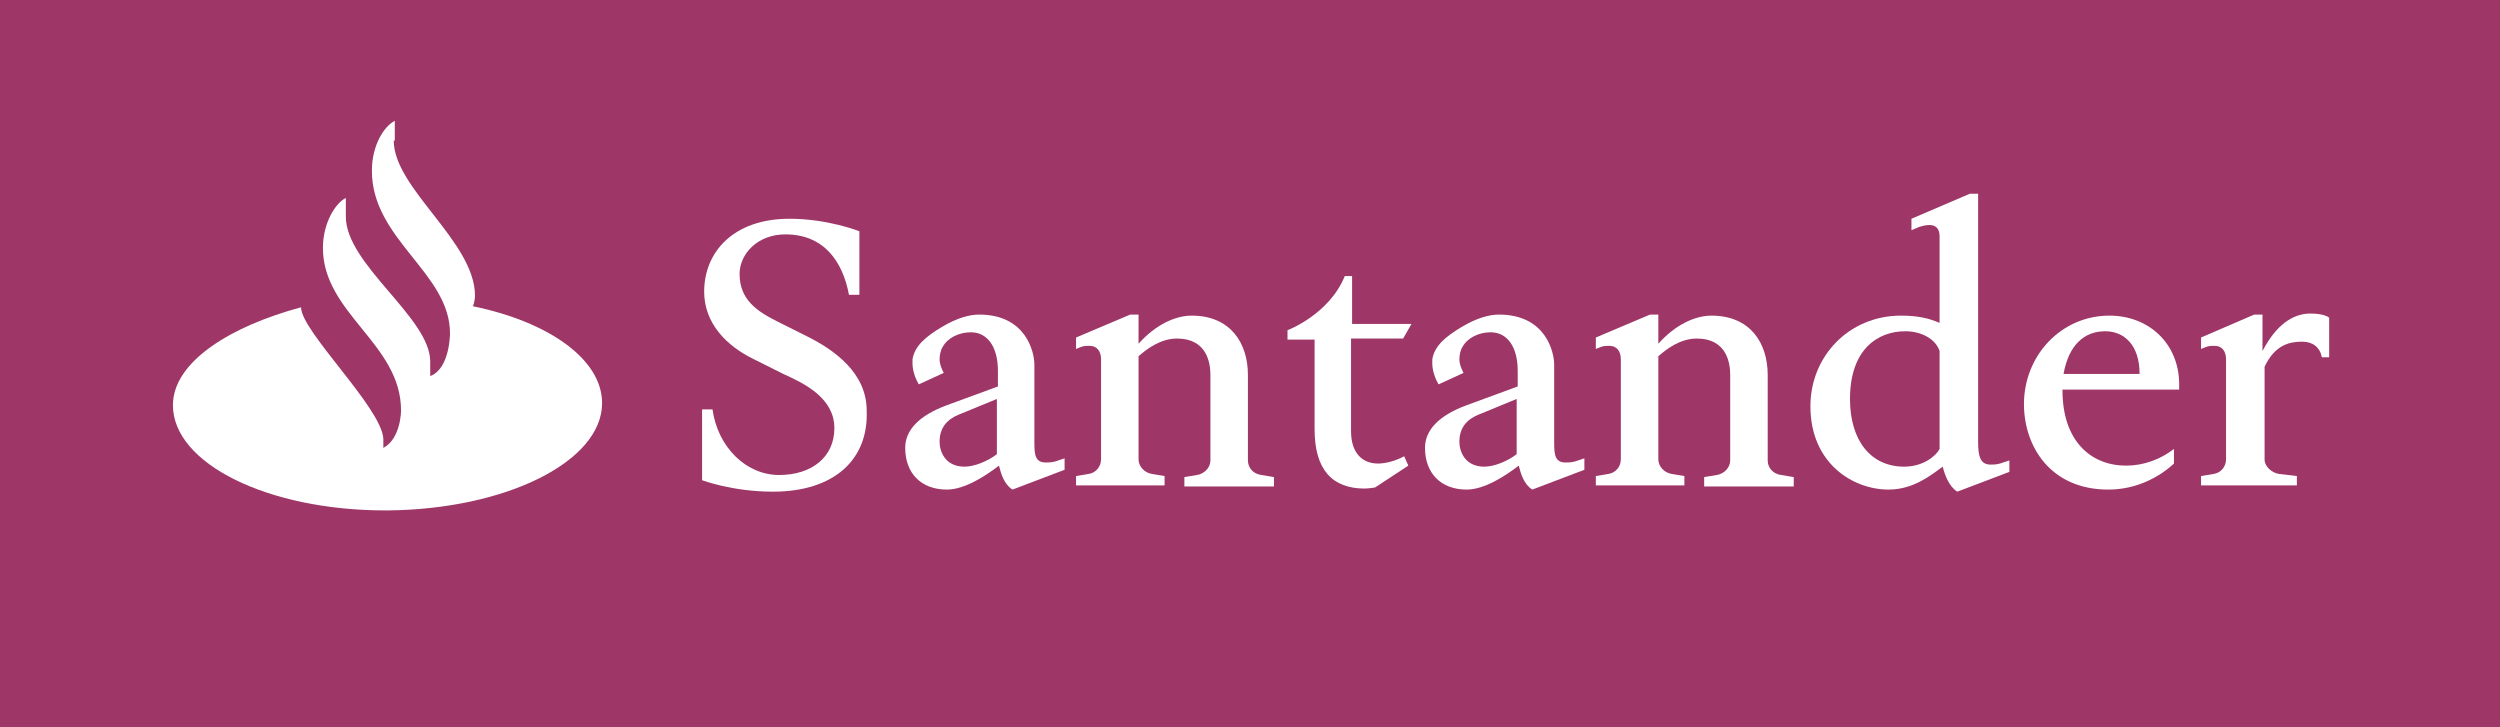 <?xml version="1.0" encoding="utf-8"?>
<!-- Generator: Adobe Illustrator 19.1.0, SVG Export Plug-In . SVG Version: 6.00 Build 0)  -->
<svg version="1.1" id="Layer_1" xmlns="http://www.w3.org/2000/svg" xmlns:xlink="http://www.w3.org/1999/xlink" x="0px" y="0px"
	 viewBox="0 0 240 69.8" style="enable-background:new 0 0 240 69.8;" xml:space="preserve">
<style type="text/css">
	.st0{fill:#9E3667;}
	.st1{fill:#FFFFFF;}
</style>
<g>
	<polygon class="st0" points="0,0 240,0 240,69.8 0,69.8 0,0 	"/>
	<path class="st1" d="M37.8,13.5c0,4.6,7.8,9.7,7.8,14.9c0,0,0,0.5-0.2,1c7.3,1.5,12.4,5.1,12.4,9.3c0,5.6-9.2,10.2-20.6,10.3
		c-0.1,0-0.1,0-0.2,0c-11.3,0-20.4-4.5-20.4-10.1c0-4.2,5.6-7.6,12.3-9.4c0,2.3,7.7,9.6,7.9,12.6c0,0,0,0.3,0,0.5c0,0.1,0,0.3,0,0.4
		c1.7-0.9,1.7-3.6,1.7-3.6c0-6.4-7.5-9.3-7.5-15.6c0-2.4,1.2-4.3,2.2-4.8v1.8c0,4.6,8.1,9.7,8.1,13.9v1.4c1.9-0.7,1.9-4.1,1.9-4.1
		c0-5.8-7.5-9-7.5-15.6c0-2.5,1.2-4.3,2.2-4.8V13.5L37.8,13.5z"/>
	<path class="st1" d="M74.2,47.2c-3.9,0-6.8-1.1-6.8-1.1v-6.8h1c0.5,3.6,3.2,6.3,6.4,6.3c3.1,0,5.3-1.7,5.3-4.5
		c0-2.9-2.9-4.3-4.9-5.2l-2.8-1.4c-2.7-1.3-4.8-3.5-4.8-6.5c0-3.8,2.8-7,8.2-7c3.7,0,6.7,1.2,6.7,1.2v6.1h-1
		c-0.6-3.2-2.4-5.8-6.1-5.8c-2.7,0-4.4,1.9-4.4,3.8c0,2.5,1.7,3.6,3.7,4.6l2.8,1.4c2.6,1.3,5.7,3.5,5.7,7.1
		C83.4,44.1,80.1,47.2,74.2,47.2L74.2,47.2z"/>
	<path class="st1" d="M90.9,47c-2.5,0-4-1.6-4-4c0-1.7,1.3-3.1,4-4.1l4.9-1.8v-1.5c0-2.3-1-3.7-2.6-3.7c-1.1,0-2.2,0.5-2.7,1.4
		c-0.2,0.3-0.3,0.8-0.3,1.2c0,0.6,0.4,1.3,0.4,1.3l-2.4,1.1c-0.3-0.5-0.6-1.3-0.6-2c0-0.1,0-0.3,0-0.4c0.2-1.3,1.3-2.2,2.8-3.1
		c1.5-0.9,2.7-1.2,3.6-1.2c4.5,0,5.3,3.6,5.3,4.8v7.5c0,1.2,0.1,1.9,1.1,1.9c0.3,0,0.5,0,0.9-0.1l0.9-0.3v1.1l-5,1.9
		c-0.8-0.5-1.1-1.5-1.3-2.3C94.6,45.7,92.6,47,90.9,47L90.9,47z M92.3,39.7c-0.8,0.3-2.1,0.9-2.1,2.7c0,0.9,0.5,2.4,2.4,2.4
		c0.9,0,2.2-0.5,3.1-1.2v-5.3L92.3,39.7L92.3,39.7z"/>
	<path class="st1" d="M103.3,46.6v-0.9l1.2-0.2c0.7-0.1,1.2-0.7,1.2-1.4v-9.6c0-0.8-0.4-1.3-1.1-1.3c-0.3,0-0.5,0-0.8,0.1l-0.5,0.2
		v-1.1l5.2-2.2h0.8V33c1.6-1.8,3.5-2.7,5.1-2.7c3.7,0,5.4,2.6,5.4,5.7v8.2c0,0.7,0.5,1.3,1.3,1.4l1.2,0.2v0.9h-8.6v-0.9l1.2-0.2
		c0.7-0.1,1.3-0.7,1.3-1.4V36c0-1.1-0.3-3.5-3.2-3.5c-1.6,0-2.9,1-3.7,1.7v9.9c0,0.7,0.6,1.3,1.3,1.4l1.2,0.2v0.9H103.3L103.3,46.6z
		"/>
	<path class="st1" d="M134.7,32.5h-5v8.9c0,2,1,3.1,2.6,3.1c0.6,0,1.6-0.2,2.5-0.7l0.4,0.9l-3.2,2.1c0,0-0.6,0.1-1,0.1
		c-3.1,0-4.8-1.8-4.8-5.7v-8.6h-2.6v-0.9c0,0,4-1.5,5.5-5.2h0.7v4.6h5.7L134.7,32.5L134.7,32.5z"/>
	<path class="st1" d="M140.8,47c-2.5,0-4-1.6-4-4c0-1.7,1.3-3.1,4-4.1l4.9-1.8v-1.5c0-2.3-1-3.7-2.6-3.7c-1.1,0-2.2,0.5-2.7,1.4
		c-0.2,0.3-0.3,0.8-0.3,1.2c0,0.6,0.4,1.3,0.4,1.3l-2.4,1.1c-0.3-0.5-0.6-1.3-0.6-2c0-0.1,0-0.3,0-0.4c0.2-1.3,1.3-2.2,2.8-3.1
		c1.5-0.9,2.7-1.2,3.6-1.2c4.5,0,5.3,3.6,5.3,4.8v7.5c0,1.2,0.1,1.9,1.1,1.9c0.3,0,0.5,0,0.9-0.1l0.9-0.3v1.1l-5,1.9
		c-0.8-0.5-1.1-1.5-1.3-2.3C144.5,45.7,142.5,47,140.8,47L140.8,47z M142.2,39.7c-0.8,0.3-2.1,0.9-2.1,2.7c0,0.9,0.5,2.4,2.4,2.4
		c0.9,0,2.2-0.5,3.1-1.2v-5.3L142.2,39.7L142.2,39.7z"/>
	<path class="st1" d="M153.2,46.6v-0.9l1.2-0.2c0.7-0.1,1.2-0.7,1.2-1.4v-9.6c0-0.8-0.4-1.3-1.1-1.3c-0.3,0-0.5,0-0.8,0.1l-0.5,0.2
		v-1.1l5.2-2.2h0.8V33c1.6-1.8,3.5-2.7,5.1-2.7c3.7,0,5.4,2.6,5.4,5.7v8.2c0,0.7,0.5,1.3,1.3,1.4l1.2,0.2v0.9h-8.6v-0.9l1.2-0.2
		c0.7-0.1,1.3-0.7,1.3-1.4V36c0-1.1-0.3-3.5-3.2-3.5c-1.6,0-2.9,1-3.7,1.7v9.9c0,0.7,0.6,1.3,1.3,1.4l1.2,0.2v0.9H153.2L153.2,46.6z
		"/>
	<path class="st1" d="M181.3,47c-3.4,0-7.5-2.5-7.5-8c0-4.8,3.7-8.7,8.7-8.7c1.7,0,2.8,0.3,3.7,0.7v-8.3c0-0.9-0.5-1.1-1-1.1
		c-0.3,0-0.7,0.1-1,0.2l-0.7,0.3v-1.1l5.6-2.4h0.8v23.8c0,1.4,0.2,2.2,1.2,2.2c0.3,0,0.5,0,0.9-0.1l0.9-0.3v1.1l-5,1.9
		c-0.8-0.5-1.2-1.6-1.4-2.4C185.4,45.6,183.7,47,181.3,47L181.3,47z M182.9,31.8c-2.6,0-5.3,1.7-5.3,6.5c0,4,2,6.5,5.2,6.5
		c1.9,0,3.1-1.1,3.4-1.7v-9.4C185.8,32.5,184.4,31.8,182.9,31.8L182.9,31.8z"/>
	<path class="st1" d="M198,37.3v0.2c0,4.8,2.7,7.2,6.1,7.2c1.7,0,3.3-0.6,4.6-1.6v1.4c-1.4,1.3-3.6,2.5-6.3,2.5
		c-5.6,0-8.1-4.2-8.1-8.2c0-4.7,3.6-8.5,8.2-8.5c3.8,0,6.7,2.7,6.7,6.6v0.5H198L198,37.3z M205.4,35.9L205.4,35.9
		c0-2.8-1.5-4.1-3.3-4.1c-2,0-3.5,1.3-4,4.1H205.4L205.4,35.9z"/>
	<path class="st1" d="M211.3,46.6v-0.9l1.2-0.2c0.7-0.1,1.2-0.7,1.2-1.4v-9.6c0-0.8-0.4-1.3-1.1-1.3c-0.3,0-0.5,0-0.8,0.1l-0.5,0.2
		v-1.1l5.1-2.2h0.8v3.5c1.3-2.5,2.9-3.6,4.6-3.6c1.4,0,1.8,0.4,1.8,0.4v3.8h-0.7c-0.2-1-0.9-1.5-1.9-1.5c-1.2,0-2.6,0.3-3.6,2.4v8.9
		c0,0.7,0.7,1.3,1.4,1.4l1.7,0.2v0.9H211.3L211.3,46.6z"/>
</g>
</svg>
